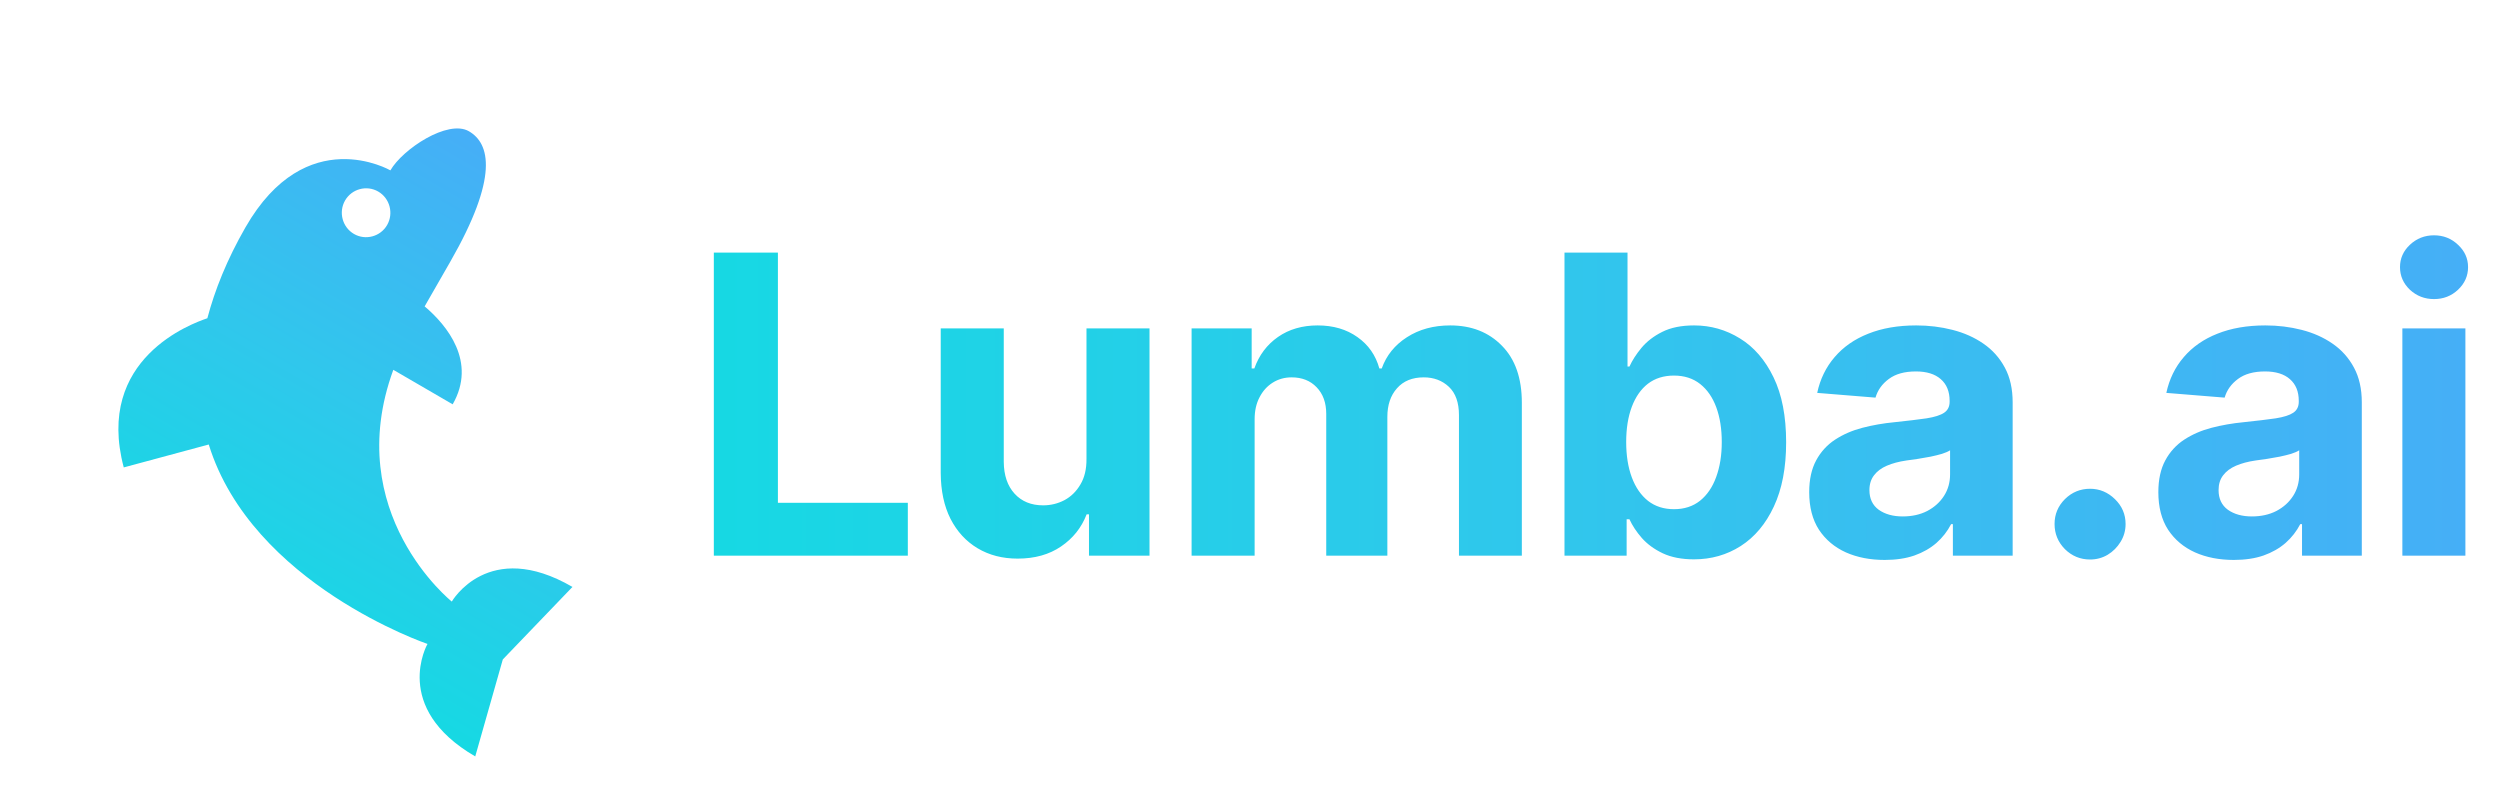 <svg width="240" height="77" viewBox="0 0 240 77" fill="none" xmlns="http://www.w3.org/2000/svg">
<g clip-path="url(#clip0_126_729)">
<path d="M37.478 16.356C37.478 16.356 29.395 11.659 23.562 21.829C21.777 24.941 20.621 27.849 19.906 30.552C18.433 31.052 9.094 34.412 11.881 44.872L20.04 42.672C24.195 56.097 41.04 61.818 41.04 61.818C41.04 61.818 37.54 67.92 45.623 72.617L48.269 63.307L54.956 56.345C46.873 51.648 43.373 57.75 43.373 57.75C43.373 57.75 32.725 49.257 37.758 35.503L43.457 38.815C45.79 34.747 42.926 31.238 40.766 29.413L43.228 25.122C47.895 16.986 47.041 13.777 45.02 12.603C42.999 11.429 38.645 14.322 37.478 16.356ZM37.166 21.599C36.524 22.717 35.09 23.104 33.978 22.458C32.867 21.812 32.483 20.369 33.124 19.25C33.766 18.131 35.2 17.744 36.312 18.39C37.423 19.036 37.807 20.48 37.166 21.599Z" fill="url(#paint0_linear_126_729)"/>
</g>
<path d="M68.528 53.342V24.252H74.679V48.271H87.151V53.342H68.528ZM104.302 44.053V31.524H110.353V53.342H104.543V49.379H104.316C103.823 50.658 103.004 51.685 101.858 52.462C100.722 53.238 99.335 53.627 97.697 53.627C96.238 53.627 94.955 53.295 93.847 52.632C92.739 51.969 91.873 51.027 91.248 49.805C90.632 48.584 90.32 47.121 90.31 45.416V31.524H96.361V44.337C96.371 45.625 96.716 46.643 97.398 47.391C98.08 48.139 98.994 48.513 100.14 48.513C100.869 48.513 101.551 48.347 102.185 48.016C102.82 47.675 103.331 47.173 103.719 46.51C104.117 45.847 104.311 45.028 104.302 44.053ZM114.393 53.342V31.524H120.16V35.374H120.416C120.87 34.095 121.628 33.087 122.688 32.348C123.749 31.609 125.018 31.24 126.495 31.24C127.991 31.24 129.265 31.614 130.316 32.362C131.367 33.101 132.068 34.105 132.418 35.374H132.646C133.091 34.124 133.896 33.125 135.061 32.377C136.235 31.619 137.622 31.24 139.222 31.24C141.258 31.24 142.911 31.889 144.18 33.186C145.458 34.474 146.097 36.302 146.097 38.669V53.342H140.061V39.862C140.061 38.65 139.739 37.741 139.095 37.135C138.451 36.529 137.646 36.226 136.68 36.226C135.581 36.226 134.724 36.576 134.109 37.277C133.493 37.968 133.186 38.882 133.186 40.019V53.342H127.319V39.734C127.319 38.664 127.011 37.812 126.396 37.178C125.79 36.543 124.989 36.226 123.995 36.226C123.323 36.226 122.717 36.396 122.177 36.737C121.647 37.069 121.225 37.538 120.913 38.144C120.6 38.74 120.444 39.441 120.444 40.246V53.342H114.393ZM150.191 53.342V24.252H156.242V35.189H156.427C156.692 34.602 157.075 34.005 157.577 33.399C158.089 32.784 158.752 32.272 159.566 31.865C160.39 31.448 161.412 31.24 162.634 31.24C164.225 31.24 165.693 31.657 167.037 32.49C168.382 33.314 169.457 34.559 170.262 36.226C171.067 37.883 171.469 39.962 171.469 42.462C171.469 44.895 171.076 46.95 170.29 48.627C169.514 50.293 168.453 51.557 167.109 52.419C165.773 53.271 164.277 53.697 162.62 53.697C161.446 53.697 160.447 53.503 159.623 53.115C158.808 52.727 158.141 52.239 157.62 51.652C157.099 51.055 156.701 50.454 156.427 49.848H156.157V53.342H150.191ZM156.114 42.433C156.114 43.731 156.294 44.862 156.654 45.828C157.014 46.794 157.535 47.547 158.216 48.087C158.898 48.617 159.727 48.882 160.702 48.882C161.687 48.882 162.52 48.612 163.202 48.072C163.884 47.523 164.4 46.766 164.751 45.8C165.11 44.824 165.29 43.702 165.29 42.433C165.29 41.174 165.115 40.066 164.765 39.109C164.414 38.153 163.898 37.405 163.216 36.865C162.535 36.325 161.697 36.055 160.702 36.055C159.717 36.055 158.884 36.316 158.202 36.837C157.53 37.358 157.014 38.096 156.654 39.053C156.294 40.009 156.114 41.136 156.114 42.433ZM180.929 53.754C179.537 53.754 178.296 53.513 177.207 53.03C176.118 52.538 175.256 51.813 174.622 50.857C173.997 49.891 173.684 48.688 173.684 47.249C173.684 46.036 173.907 45.019 174.352 44.195C174.797 43.371 175.403 42.708 176.17 42.206C176.937 41.704 177.808 41.325 178.784 41.07C179.769 40.814 180.801 40.634 181.88 40.53C183.149 40.397 184.172 40.274 184.948 40.161C185.725 40.038 186.288 39.858 186.639 39.621C186.989 39.384 187.164 39.034 187.164 38.57V38.484C187.164 37.585 186.88 36.889 186.312 36.396C185.753 35.904 184.958 35.658 183.926 35.658C182.837 35.658 181.97 35.899 181.326 36.382C180.682 36.856 180.256 37.452 180.048 38.172L174.451 37.717C174.735 36.392 175.294 35.246 176.127 34.28C176.961 33.304 178.036 32.556 179.352 32.036C180.678 31.505 182.212 31.24 183.954 31.24C185.166 31.24 186.326 31.382 187.434 31.666C188.552 31.95 189.541 32.391 190.403 32.987C191.274 33.584 191.961 34.351 192.463 35.288C192.965 36.216 193.215 37.329 193.215 38.627V53.342H187.477V50.317H187.306C186.956 50.999 186.487 51.6 185.9 52.121C185.313 52.632 184.608 53.035 183.784 53.328C182.96 53.612 182.008 53.754 180.929 53.754ZM182.662 49.578C183.552 49.578 184.338 49.403 185.019 49.053C185.701 48.693 186.236 48.21 186.625 47.604C187.013 46.998 187.207 46.311 187.207 45.544V43.229C187.018 43.352 186.757 43.465 186.426 43.57C186.104 43.664 185.739 43.754 185.332 43.84C184.925 43.915 184.518 43.986 184.11 44.053C183.703 44.109 183.334 44.161 183.002 44.209C182.292 44.313 181.672 44.479 181.142 44.706C180.611 44.933 180.199 45.241 179.906 45.629C179.612 46.008 179.465 46.482 179.465 47.05C179.465 47.874 179.764 48.503 180.36 48.939C180.966 49.365 181.733 49.578 182.662 49.578ZM200.647 53.712C199.71 53.712 198.905 53.38 198.232 52.717C197.569 52.045 197.238 51.24 197.238 50.303C197.238 49.375 197.569 48.579 198.232 47.916C198.905 47.253 199.71 46.922 200.647 46.922C201.556 46.922 202.352 47.253 203.033 47.916C203.715 48.579 204.056 49.375 204.056 50.303C204.056 50.928 203.895 51.501 203.573 52.021C203.261 52.533 202.849 52.945 202.337 53.257C201.826 53.56 201.263 53.712 200.647 53.712ZM214.446 53.754C213.054 53.754 211.813 53.513 210.724 53.03C209.635 52.538 208.773 51.813 208.139 50.857C207.514 49.891 207.201 48.688 207.201 47.249C207.201 46.036 207.424 45.019 207.869 44.195C208.314 43.371 208.92 42.708 209.687 42.206C210.454 41.704 211.325 41.325 212.301 41.07C213.286 40.814 214.318 40.634 215.397 40.53C216.666 40.397 217.689 40.274 218.466 40.161C219.242 40.038 219.806 39.858 220.156 39.621C220.506 39.384 220.682 39.034 220.682 38.57V38.484C220.682 37.585 220.397 36.889 219.829 36.396C219.271 35.904 218.475 35.658 217.443 35.658C216.354 35.658 215.487 35.899 214.843 36.382C214.2 36.856 213.773 37.452 213.565 38.172L207.968 37.717C208.253 36.392 208.811 35.246 209.645 34.28C210.478 33.304 211.553 32.556 212.869 32.036C214.195 31.505 215.729 31.24 217.471 31.24C218.683 31.24 219.843 31.382 220.951 31.666C222.069 31.95 223.058 32.391 223.92 32.987C224.791 33.584 225.478 34.351 225.98 35.288C226.482 36.216 226.733 37.329 226.733 38.627V53.342H220.994V50.317H220.824C220.473 50.999 220.004 51.6 219.417 52.121C218.83 52.632 218.125 53.035 217.301 53.328C216.477 53.612 215.525 53.754 214.446 53.754ZM216.179 49.578C217.069 49.578 217.855 49.403 218.537 49.053C219.218 48.693 219.754 48.21 220.142 47.604C220.53 46.998 220.724 46.311 220.724 45.544V43.229C220.535 43.352 220.274 43.465 219.943 43.57C219.621 43.664 219.256 43.754 218.849 43.84C218.442 43.915 218.035 43.986 217.628 44.053C217.22 44.109 216.851 44.161 216.52 44.209C215.809 44.313 215.189 44.479 214.659 44.706C214.129 44.933 213.717 45.241 213.423 45.629C213.129 46.008 212.983 46.482 212.983 47.05C212.983 47.874 213.281 48.503 213.878 48.939C214.484 49.365 215.251 49.578 216.179 49.578ZM230.627 53.342V31.524H236.678V53.342H230.627ZM233.667 28.712C232.767 28.712 231.996 28.413 231.352 27.817C230.717 27.211 230.4 26.486 230.4 25.643C230.4 24.81 230.717 24.095 231.352 23.499C231.996 22.893 232.767 22.59 233.667 22.59C234.567 22.59 235.334 22.893 235.968 23.499C236.612 24.095 236.934 24.81 236.934 25.643C236.934 26.486 236.612 27.211 235.968 27.817C235.334 28.413 234.567 28.712 233.667 28.712Z" fill="url(#paint1_linear_126_729)"/>
<defs>
<linearGradient id="paint0_linear_126_729" x1="25.413" y1="60.872" x2="51.332" y2="16.271" gradientUnits="userSpaceOnUse">
<stop stop-color="#16D9E3"/>
<stop offset="0.47" stop-color="#30C7EC"/>
<stop offset="1" stop-color="#46AEF7"/>
</linearGradient>
<linearGradient id="paint1_linear_126_729" x1="66" y1="38.342" x2="240" y2="38.342" gradientUnits="userSpaceOnUse">
<stop stop-color="#16D9E3"/>
<stop offset="0.47" stop-color="#30C7EC"/>
<stop offset="1" stop-color="#46AEF7"/>
</linearGradient>
<clipPath id="clip0_126_729">
<rect width="56.276" height="56.092" fill="white" transform="matrix(0.498 -0.867 0.865 0.502 0 48.816)"/>
</clipPath>
</defs>
</svg>
